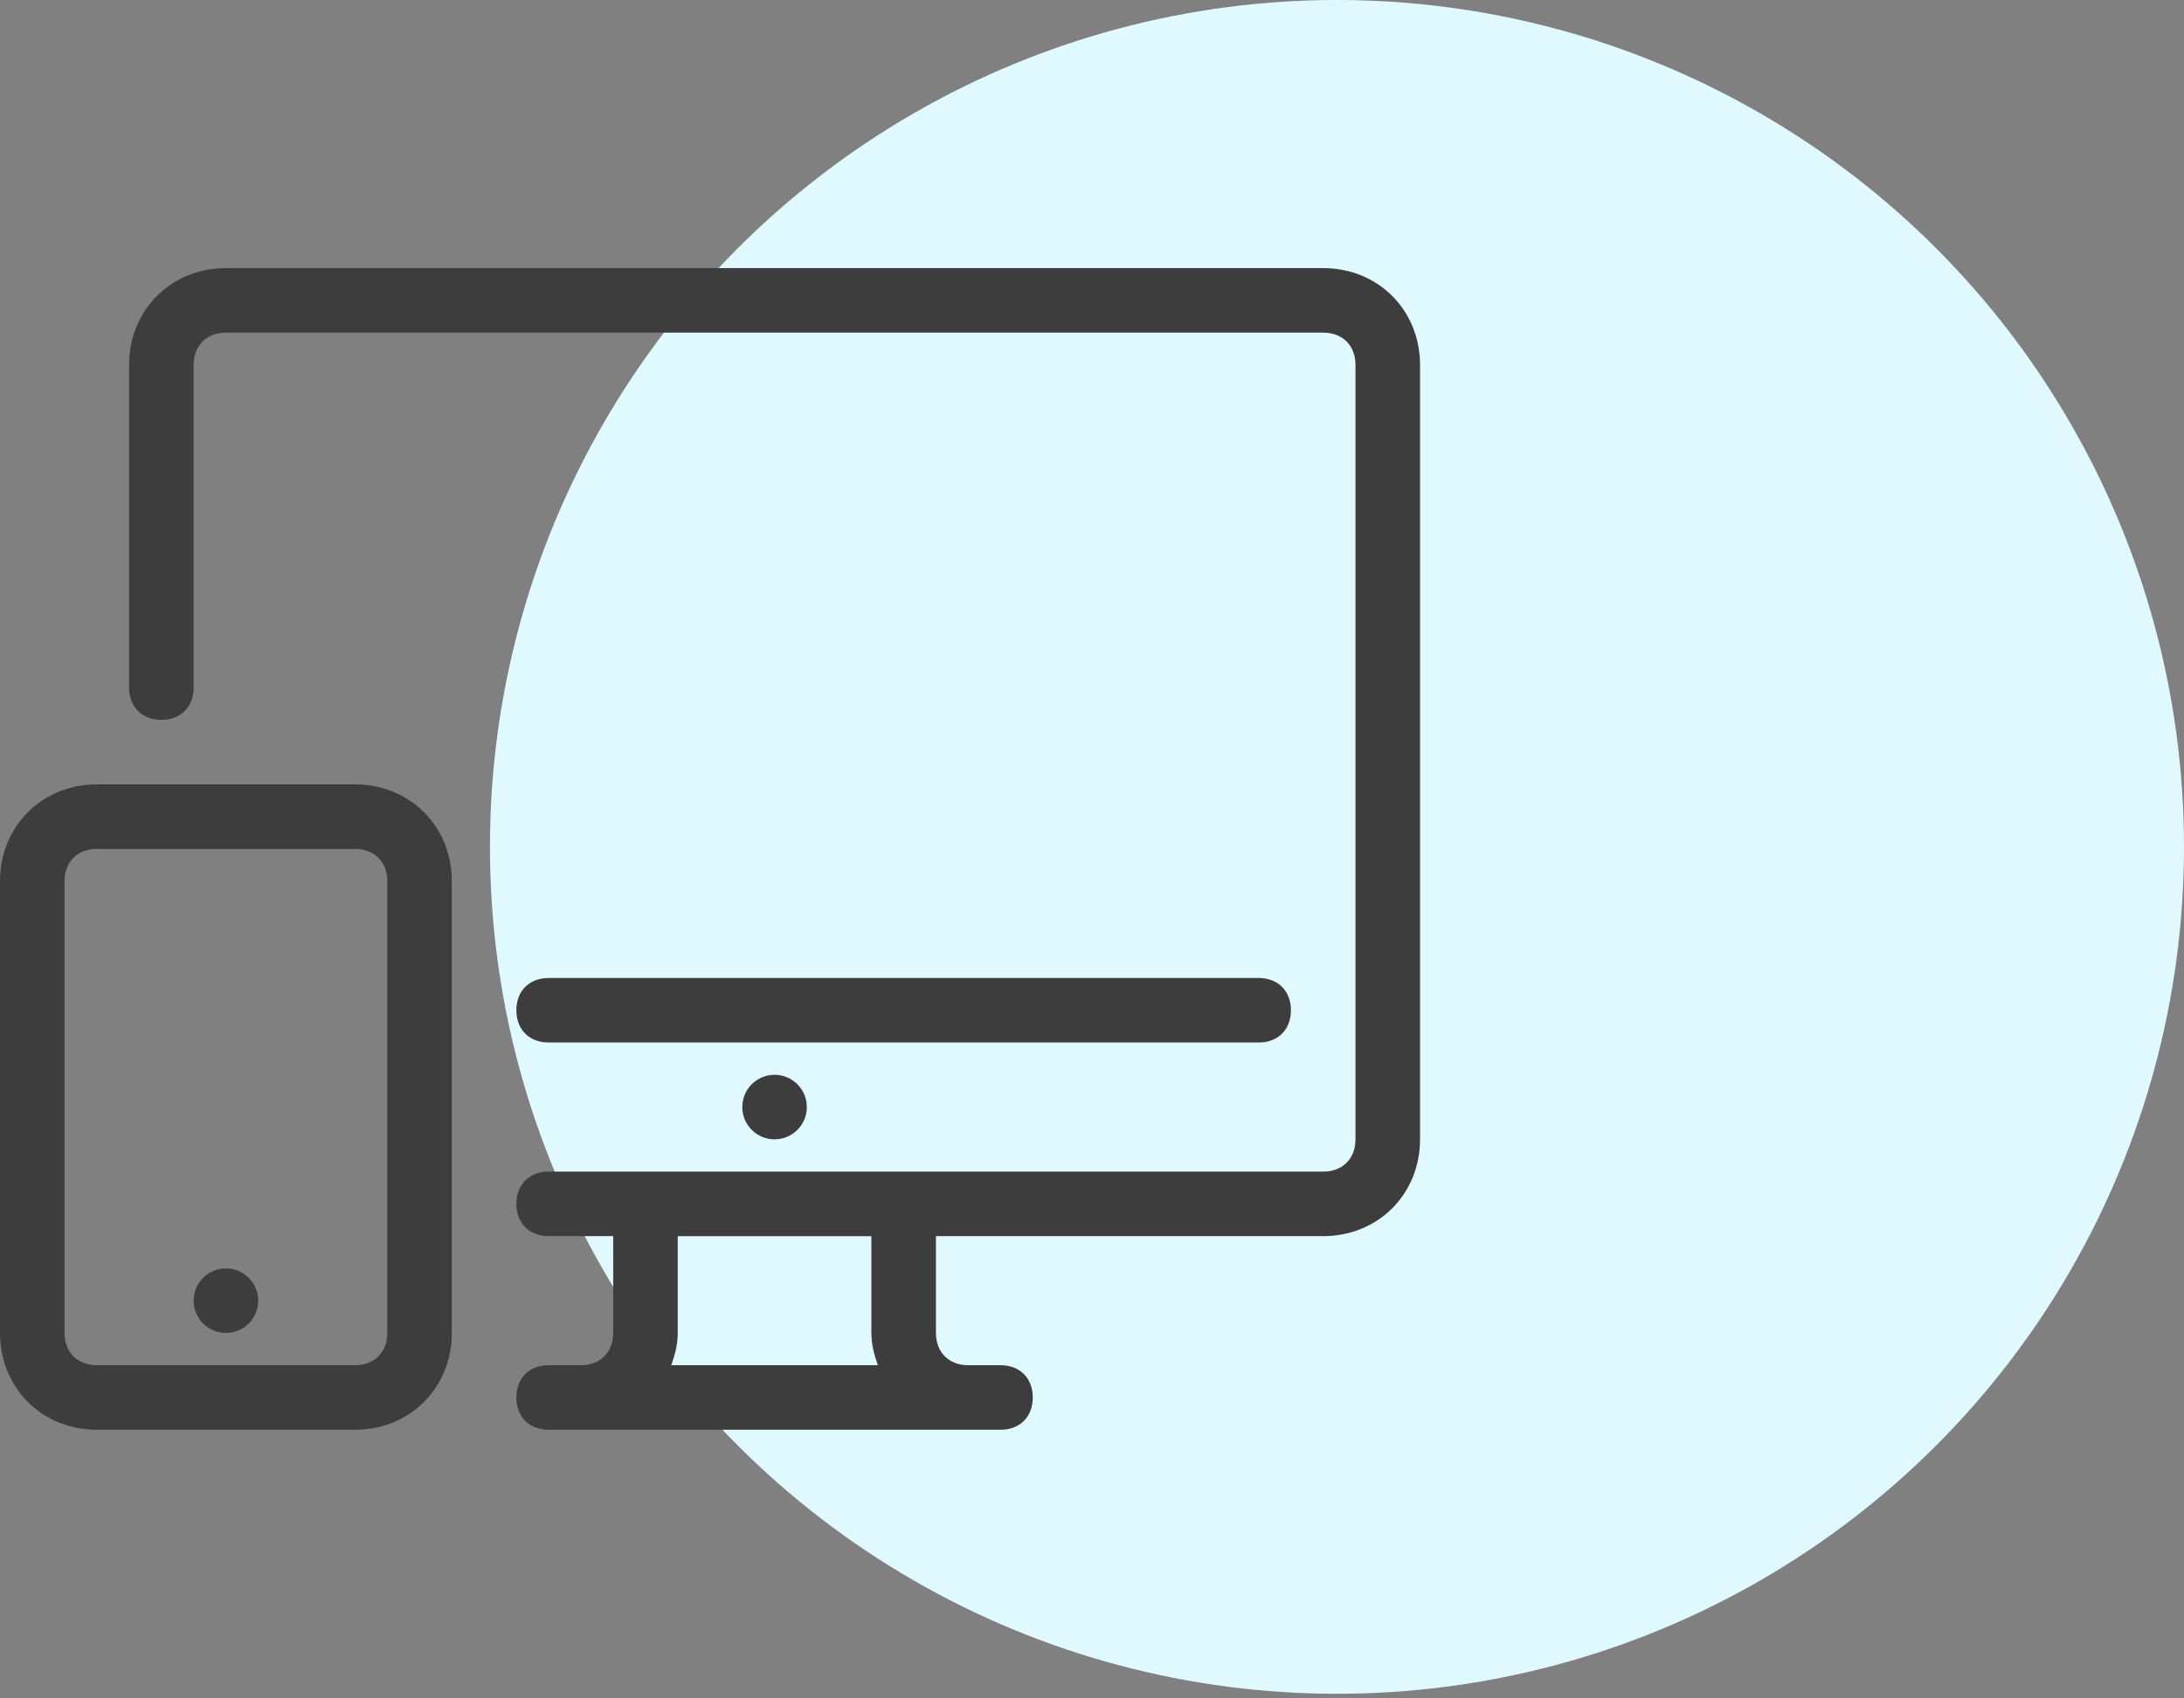 <svg width="90" height="70" viewBox="0 0 90 70" fill="none" xmlns="http://www.w3.org/2000/svg">
<rect x="0" y="0" width="90" height="70" fill="#808080" stroke="none"/>
<circle cx="55.095" cy="34.905" r="34.905" fill="#E0F9FF"/>
<g clip-path="url(#clip0)">
<path d="M31.919 46.958C32.653 46.958 33.249 46.363 33.249 45.629C33.249 44.894 32.653 44.299 31.919 44.299C31.184 44.299 30.589 44.894 30.589 45.629C30.589 46.363 31.184 46.958 31.919 46.958Z" fill="#3D3D3D"/>
<path d="M9.31 54.938C10.044 54.938 10.64 54.343 10.64 53.608C10.64 52.874 10.044 52.278 9.31 52.278C8.575 52.278 7.98 52.874 7.98 53.608C7.98 54.343 8.575 54.938 9.31 54.938Z" fill="#3D3D3D"/>
<path d="M54.528 11.05H9.31C7.049 11.05 5.32 12.779 5.32 15.04V28.339C5.32 29.137 5.852 29.669 6.65 29.669C7.448 29.669 7.98 29.137 7.98 28.339V15.04C7.98 14.242 8.512 13.71 9.31 13.71H54.528C55.326 13.71 55.858 14.242 55.858 15.04V46.959C55.858 47.757 55.326 48.289 54.528 48.289H22.609C21.811 48.289 21.279 48.821 21.279 49.618C21.279 50.416 21.811 50.948 22.609 50.948H25.269V54.938C25.269 55.736 24.737 56.268 23.939 56.268H22.609C21.811 56.268 21.279 56.8 21.279 57.598C21.279 58.396 21.811 58.928 22.609 58.928H41.229C42.027 58.928 42.559 58.396 42.559 57.598C42.559 56.8 42.026 56.268 41.229 56.268H39.899C39.101 56.268 38.569 55.736 38.569 54.938V50.948H54.528C56.789 50.948 58.518 49.219 58.518 46.959V15.04C58.518 12.779 56.789 11.05 54.528 11.05ZM27.663 56.268C27.796 55.869 27.929 55.47 27.929 54.938V50.949H35.909V54.938C35.909 55.47 36.042 55.869 36.175 56.268H27.663Z" fill="#3D3D3D"/>
<path d="M51.868 40.309H22.609C21.811 40.309 21.279 40.841 21.279 41.639C21.279 42.436 21.811 42.968 22.609 42.968H51.868C52.666 42.968 53.198 42.436 53.198 41.639C53.198 40.841 52.666 40.309 51.868 40.309Z" fill="#3D3D3D"/>
<path d="M14.63 32.329H3.99C1.729 32.329 0 34.058 0 36.319V54.938C0 57.199 1.729 58.928 3.99 58.928H14.63C16.89 58.928 18.619 57.199 18.619 54.938V36.319C18.619 34.058 16.89 32.329 14.63 32.329ZM15.959 54.938C15.959 55.736 15.427 56.268 14.63 56.268H3.99C3.192 56.268 2.66 55.736 2.66 54.938V36.319C2.66 35.521 3.192 34.989 3.99 34.989H14.63C15.428 34.989 15.959 35.521 15.959 36.319V54.938Z" fill="#3D3D3D"/>
</g>
<defs>
<clipPath id="clip0">
<rect width="58.518" height="58.518" fill="white" transform="translate(0 5.73)"/>
</clipPath>
</defs>
</svg>
